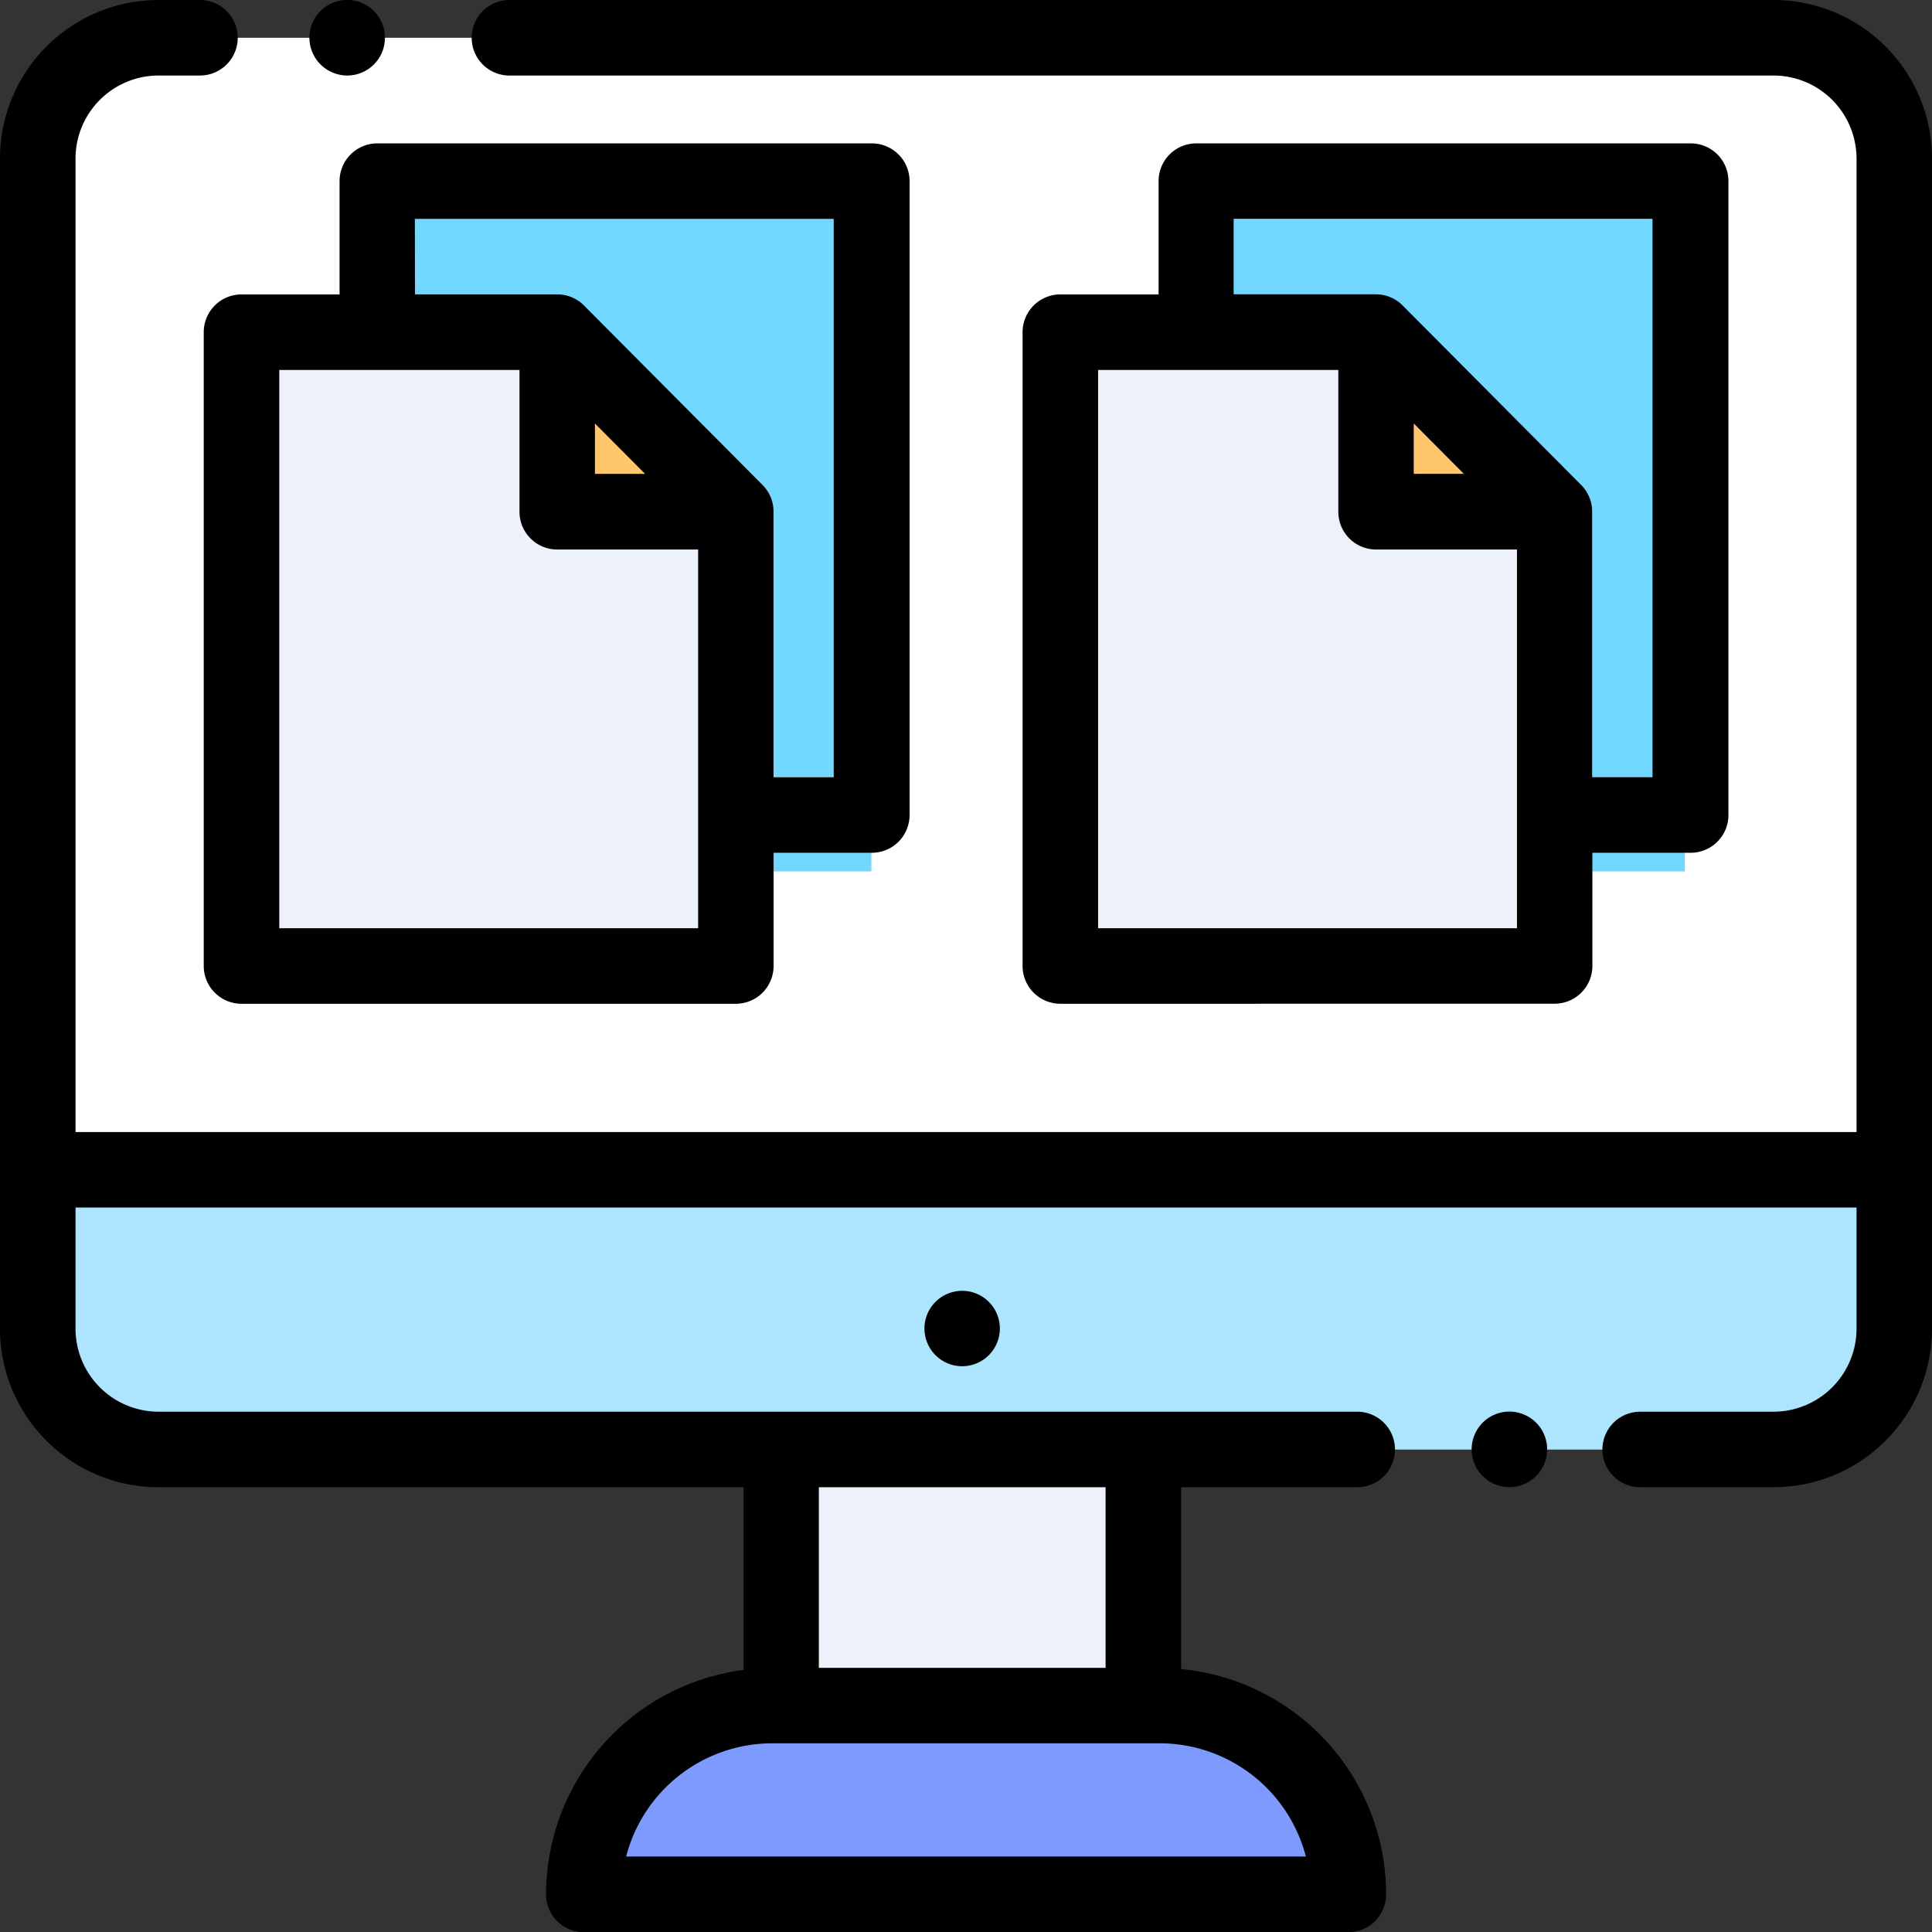 <svg id="exam" xmlns="http://www.w3.org/2000/svg" width="33.256" height="33.256" viewBox="0 0 33.256 33.256">
  <rect x="0" y="0" width="33.256" height="33.256" fill="#333333" stroke="none"/>
  <path id="Path_116" data-name="Path 116" d="M32.712,34.3H12.078A2.078,2.078,0,0,1,10,32.219V12.078A2.078,2.078,0,0,1,12.078,10h27.8a2.078,2.078,0,0,1,2.078,2.078V32.219A2.078,2.078,0,0,1,39.878,34.3H37.583" transform="translate(-9.35 -9.35)" fill="#fff"/>
  <rect id="Rectangle_192" data-name="Rectangle 192" width="8" height="12" transform="translate(21 3)" fill="#72d8ff"/>
  <path id="Path_117" data-name="Path 117" d="M39.878,314.807h-27.8A2.078,2.078,0,0,1,10,312.728V310H41.957v2.728A2.078,2.078,0,0,1,39.878,314.807Z" transform="translate(-9.35 -289.865)" fill="#ade5ff"/>
  <rect id="Rectangle_193" data-name="Rectangle 193" width="6.235" height="4.346" transform="translate(13.445 25.012)" fill="#edf2fa"/>
  <path id="Path_118" data-name="Path 118" d="M164.583,452h-6.668a3.248,3.248,0,0,0-3.248,3.248h13.164A3.248,3.248,0,0,0,164.583,452Z" transform="translate(-144.621 -422.641)" fill="#7d9bff"/>
  <rect id="Rectangle_194" data-name="Rectangle 194" width="9" height="12" transform="translate(6 3)" fill="#72d8ff"/>
  <path id="Path_119" data-name="Path 119" d="M64,88V98.912h8.509V91.091L69.434,88Z" transform="translate(-59.843 -82.284)" fill="#edf2fa"/>
  <path id="Path_120" data-name="Path 120" d="M147.668,89.84v2.971h2.955Z" transform="translate(-138.077 -84.005)" fill="#ffc66c"/>
  <path id="Path_121" data-name="Path 121" d="M281,88V98.912h8.509V91.091L286.434,88Z" transform="translate(-262.748 -82.284)" fill="#edf2fa"/>
  <path id="Path_122" data-name="Path 122" d="M364.668,89.84v2.971h2.955Z" transform="translate(-340.982 -84.005)" fill="#ffc66c"/>
  <path id="Path_123" data-name="Path 123" d="M390.65,374.08a.65.65,0,1,0,.459.19A.654.654,0,0,0,390.65,374.08Z" transform="translate(-364.668 -349.782)"/>
  <path id="Path_124" data-name="Path 124" d="M30.528,0H8.769a.65.65,0,1,0,0,1.3H30.528a1.431,1.431,0,0,1,1.429,1.429V19.486H1.3V2.728A1.431,1.431,0,0,1,2.728,1.3h.714a.65.65,0,1,0,0-1.3H2.728A2.731,2.731,0,0,0,0,2.728V22.869A2.731,2.731,0,0,0,2.728,25.6H12.8v3.145a3.9,3.9,0,0,0-3.4,3.864.65.65,0,0,0,.65.65H23.21a.65.65,0,0,0,.65-.65,3.9,3.9,0,0,0-3.529-3.879V25.6h3.031a.65.65,0,1,0,0-1.3H2.728A1.431,1.431,0,0,1,1.3,22.869V20.785H31.957v2.084A1.431,1.431,0,0,1,30.528,24.3H28.233a.65.65,0,0,0,0,1.3h2.295a2.731,2.731,0,0,0,2.728-2.728V2.728A2.731,2.731,0,0,0,30.528,0Zm-8.05,31.957h-11.7a2.6,2.6,0,0,1,2.516-1.949h6.669A2.6,2.6,0,0,1,22.478,31.957Zm-3.447-3.248H14.095V25.6h4.936Z"/>
  <path id="Path_125" data-name="Path 125" d="M82.65,1.3A.65.65,0,0,0,83.3.65a.65.65,0,1,0-1.109.459A.654.654,0,0,0,82.65,1.3Z" transform="translate(-76.674)"/>
  <path id="Path_126" data-name="Path 126" d="M245.19,342.27a.649.649,0,1,0,.459-.19A.654.654,0,0,0,245.19,342.27Z" transform="translate(-229.087 -319.861)"/>
  <path id="Path_127" data-name="Path 127" d="M54,41.248V52.16a.65.65,0,0,0,.65.65h8.509a.65.65,0,0,0,.65-.65V50.211H65.5a.65.65,0,0,0,.65-.65V38.65A.65.65,0,0,0,65.5,38H56.988a.65.65,0,0,0-.65.65V40.6H54.65A.65.65,0,0,0,54,41.248Zm6.734,1.574.863.867h-.863Zm-3.1-3.523h7.21v9.613H63.808V44.338a.649.649,0,0,0-.189-.458L60.545,40.79a.65.65,0,0,0-.461-.191H57.637ZM55.3,41.9h4.135v2.441a.65.65,0,0,0,.65.65h2.425V51.51H55.3Z" transform="translate(-50.493 -35.532)"/>
  <path id="Path_128" data-name="Path 128" d="M280.158,52.809a.65.65,0,0,0,.65-.65V50.211H282.5a.65.65,0,0,0,.65-.65V38.65a.65.65,0,0,0-.65-.65h-8.509a.649.649,0,0,0-.65.65V40.6H271.65a.65.65,0,0,0-.65.65V52.16a.65.65,0,0,0,.65.65Zm-2.425-9.988.862.867h-.862Zm-3.1-3.523h7.21v9.613h-1.039V44.338a.649.649,0,0,0-.189-.458l-3.074-3.091a.65.65,0,0,0-.461-.191h-2.447ZM272.3,41.9h4.135v2.441a.65.65,0,0,0,.65.65h2.425V51.51H272.3Z" transform="translate(-253.398 -35.532)"/>
</svg>

